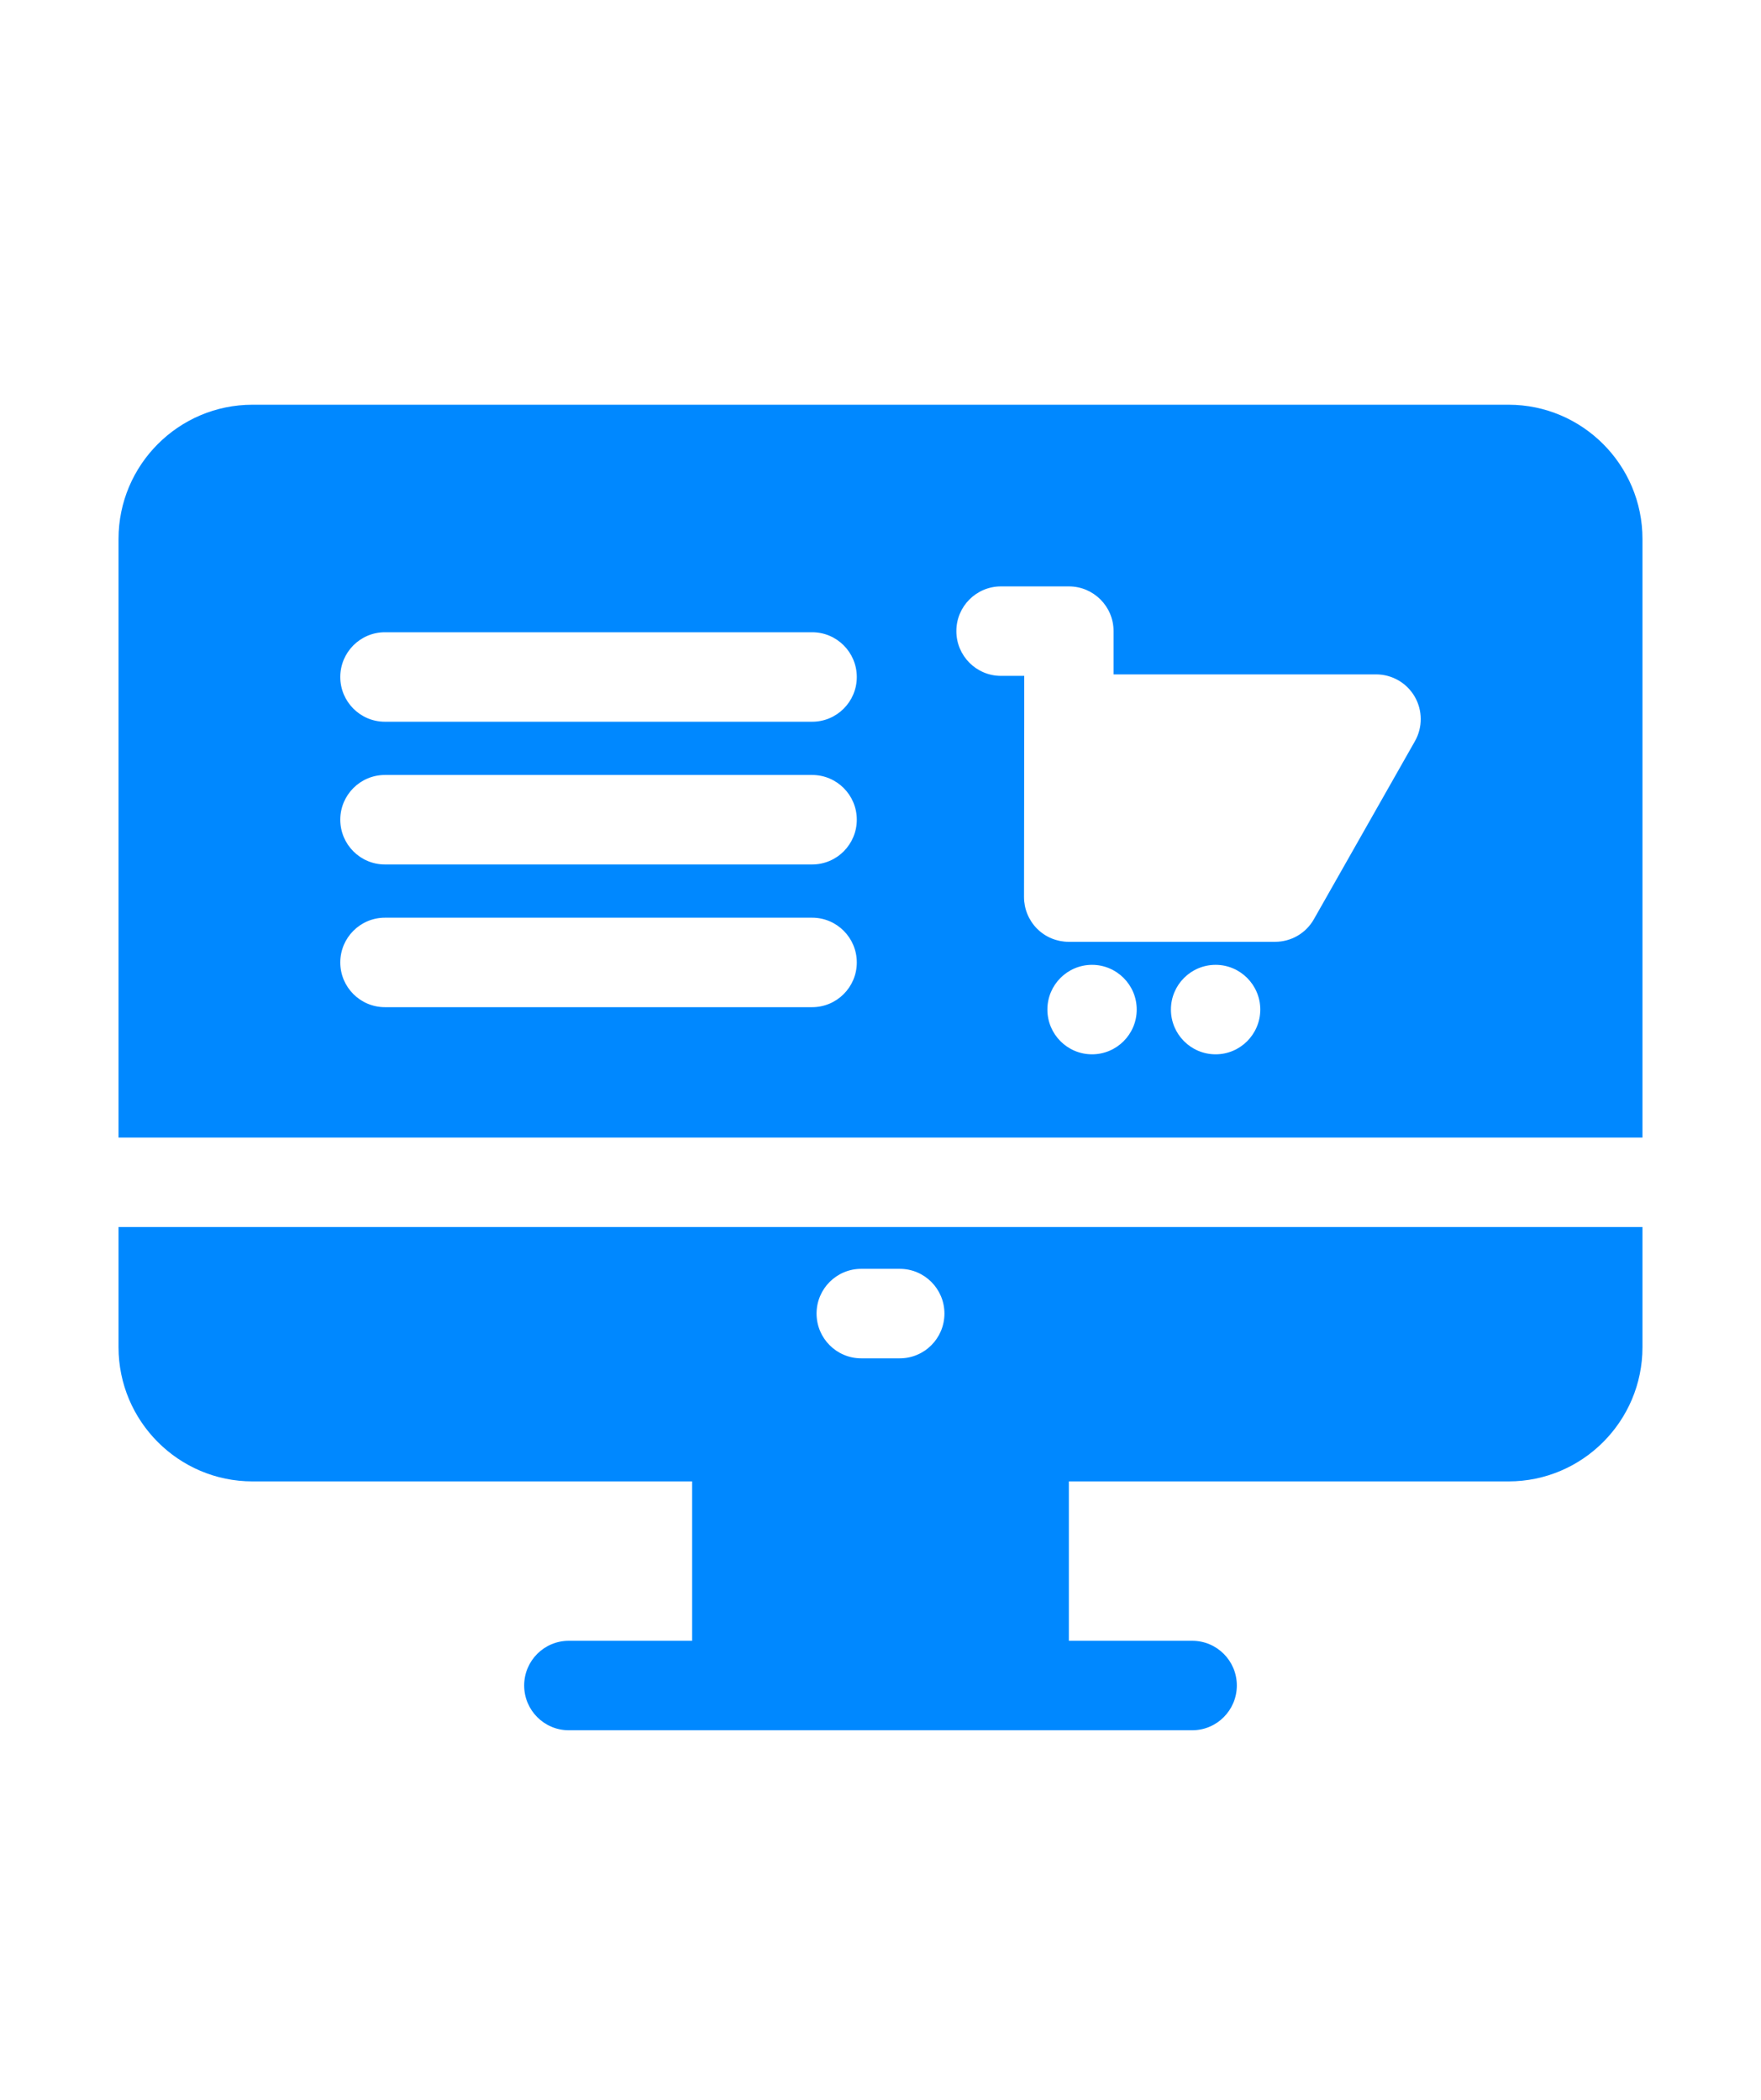 <svg width="26" height="31" viewBox="0 0 26 31" fill="none" xmlns="http://www.w3.org/2000/svg">
<g clip-path="url(#clip0_7751_99087)">
<path d="M24.25 16.794V7.956C24.25 6.864 23.363 5.975 22.273 5.975H3.728C2.637 5.975 1.75 6.864 1.75 7.956V16.794H24.25ZM11.991 12.762H5.683C5.319 12.762 5.024 12.466 5.024 12.101C5.024 11.737 5.319 11.441 5.683 11.441H11.991C12.355 11.441 12.65 11.737 12.65 12.101C12.65 12.466 12.355 12.762 11.991 12.762ZM11.991 10.655H5.683C5.319 10.655 5.024 10.359 5.024 9.995C5.024 9.63 5.319 9.334 5.683 9.334H11.991C12.355 9.334 12.65 9.63 12.65 9.995C12.65 10.359 12.355 10.655 11.991 10.655ZM11.991 14.869H5.683C5.319 14.869 5.024 14.573 5.024 14.209C5.024 13.844 5.319 13.548 5.683 13.548H11.991C12.355 13.548 12.65 13.844 12.65 14.209C12.65 14.573 12.355 14.869 11.991 14.869ZM16.123 15.565C15.759 15.565 15.464 15.269 15.464 14.904C15.464 14.54 15.759 14.244 16.123 14.244C16.487 14.244 16.783 14.54 16.783 14.904C16.783 15.269 16.487 15.565 16.123 15.565ZM17.948 15.565C17.583 15.565 17.288 15.269 17.288 14.904C17.288 14.54 17.583 14.244 17.948 14.244C18.311 14.244 18.607 14.54 18.607 14.904C18.607 15.269 18.311 15.565 17.948 15.565ZM20.89 10.943L19.399 13.57C19.282 13.777 19.064 13.904 18.826 13.904H15.778C15.604 13.904 15.436 13.835 15.312 13.711C15.188 13.586 15.119 13.418 15.119 13.243L15.122 10.616V9.978H14.779C14.415 9.978 14.12 9.682 14.12 9.317C14.12 8.952 14.415 8.657 14.779 8.657H15.781C16.145 8.657 16.441 8.952 16.441 9.317V9.956H20.317C20.552 9.956 20.769 10.081 20.887 10.284C21.005 10.488 21.006 10.739 20.89 10.943Z" fill="#0088FF"/>
<path d="M1.75 18.115V19.889C1.75 20.981 2.637 21.87 3.728 21.87H10.219V24.223H8.398C8.034 24.223 7.739 24.518 7.739 24.883C7.739 25.248 8.034 25.544 8.398 25.544H17.602C17.966 25.544 18.261 25.248 18.261 24.883C18.261 24.518 17.966 24.223 17.602 24.223H15.781V21.87H22.273C23.363 21.87 24.25 20.981 24.25 19.889V18.115H1.75ZM12.715 18.732H13.285C13.649 18.732 13.944 19.028 13.944 19.392C13.944 19.757 13.649 20.053 13.285 20.053H12.715C12.351 20.053 12.056 19.757 12.056 19.392C12.056 19.028 12.351 18.732 12.715 18.732Z" fill="#0088FF"/>
</g>
<defs>
<clipPath id="clip0_7751_99087">
<rect width="22.5" height="22.5" fill="white" transform="translate(1.75 4.5)"/>
</clipPath>
</defs>
</svg>
